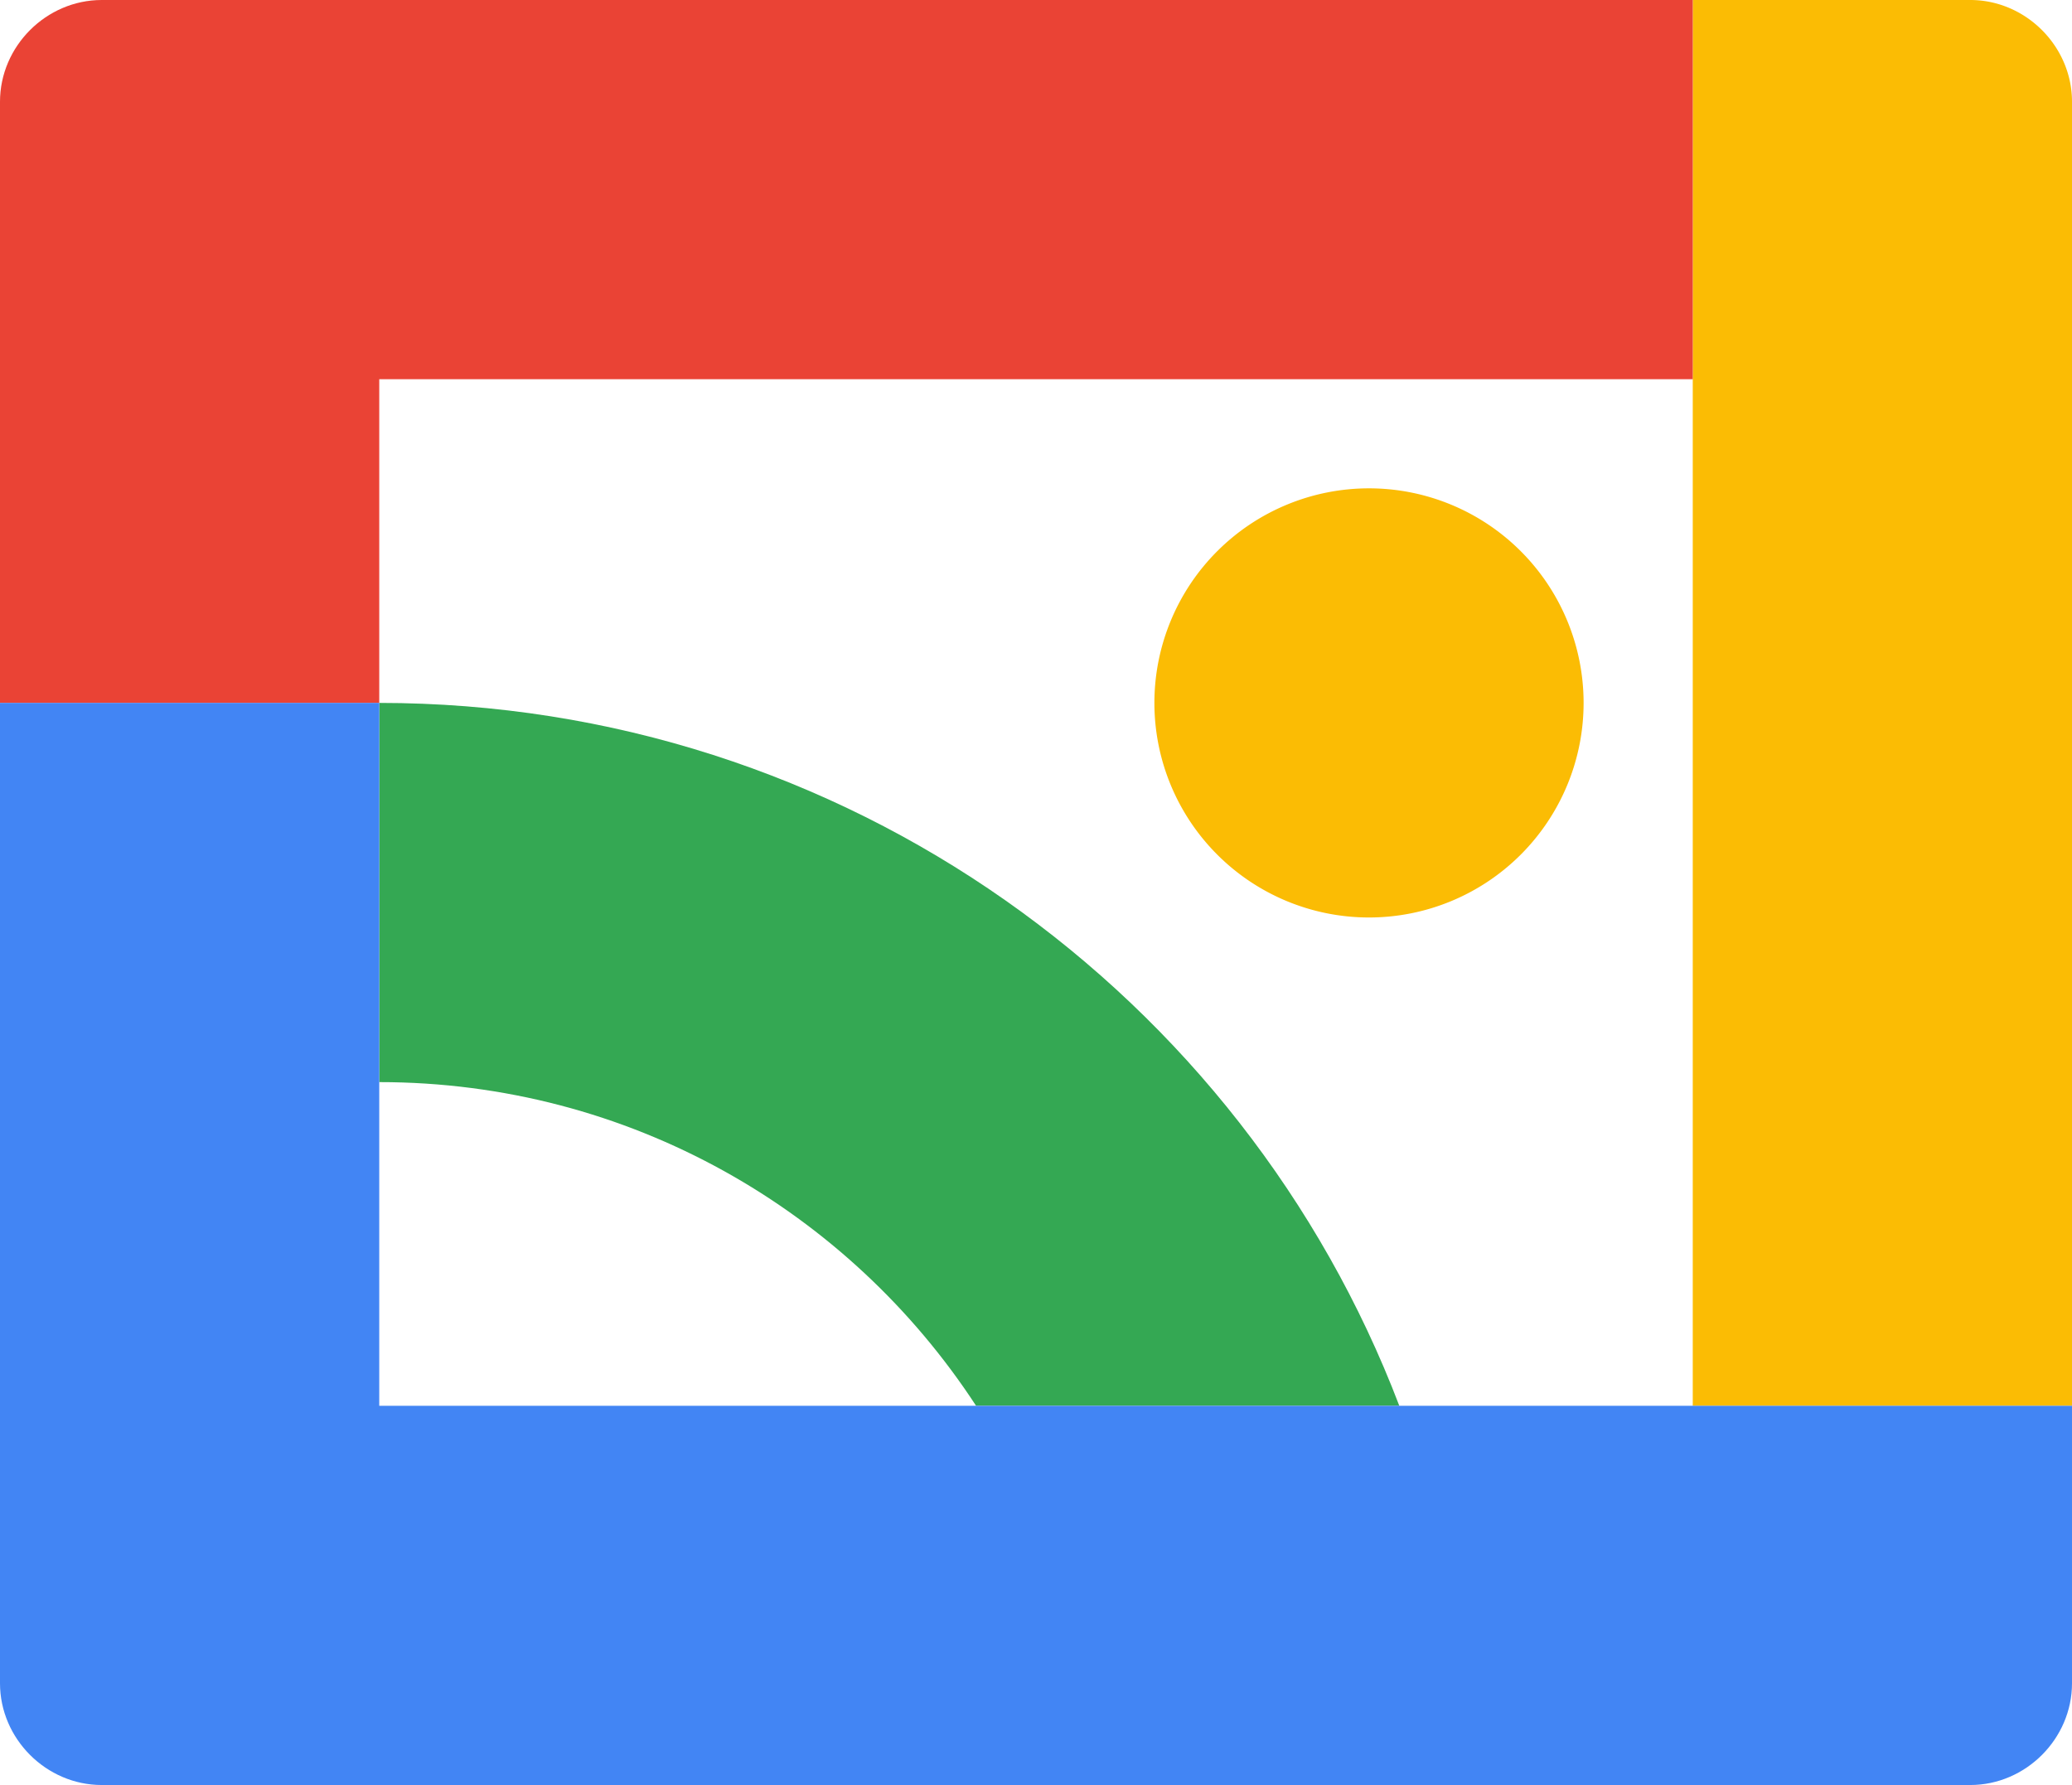 <?xml version="1.0" encoding="UTF-8" standalone="no"?>
<svg width="1120" height="965" viewBox="0 0 1120 965" version="1.1" id="svg9" sodipodi:docname="Google Gallery.svg" inkscape:version="1.1.1 (3bf5ae0d25, 2021-09-20)"
   xmlns:inkscape="http://www.inkscape.org/namespaces/inkscape" xmlns:sodipodi="http://sodipodi.sourceforge.net/DTD/sodipodi-0.dtd"
   xmlns="http://www.w3.org/2000/svg" xmlns:svg="http://www.w3.org/2000/svg">
	<defs id="defs11" />
	<sodipodi:namedview pagecolor="#000000" showborder="false" />
<g id="Google Gallery">
	<path id="G" style="fill:#34a853"
	   d="m 205,380 c 251.858,0 466.733,157.867 551.387,380 H 915 V 380 Z m 0,205 V 760 H 527.617 C 458.916,654.678 340.127,585 205,585 Z m 0,-205 H 915 V 760 H 205 Z" />
	<path id="Y" style="fill:#fbbc04"
	   d="m 915,0 v 760 h 205 V 55 C 1120,25 1095,0 1065,0 Z M 740,264 A 116,116 0 0 0 624,380 116,116 0 0 0 740,496 116,116 0 0 0 856,380 116,116 0 0 0 740,264 Z" />
	<path id="R" style="fill:#ea4335"
	   d="M 0,380 C 0,55 0,380 0,55 0,25 25,0 55,0 H 915 V 205 H 205 v 175 z" />
	<path id="B" style="fill:#4285f4"
	   d="m 0,380 c 0,530 0,0 0,530 0,30 25,55 55,55 h 1010 c 30,0 55,-25 55,-55 V 760 H 205 V 380 Z" />
</g></svg>
